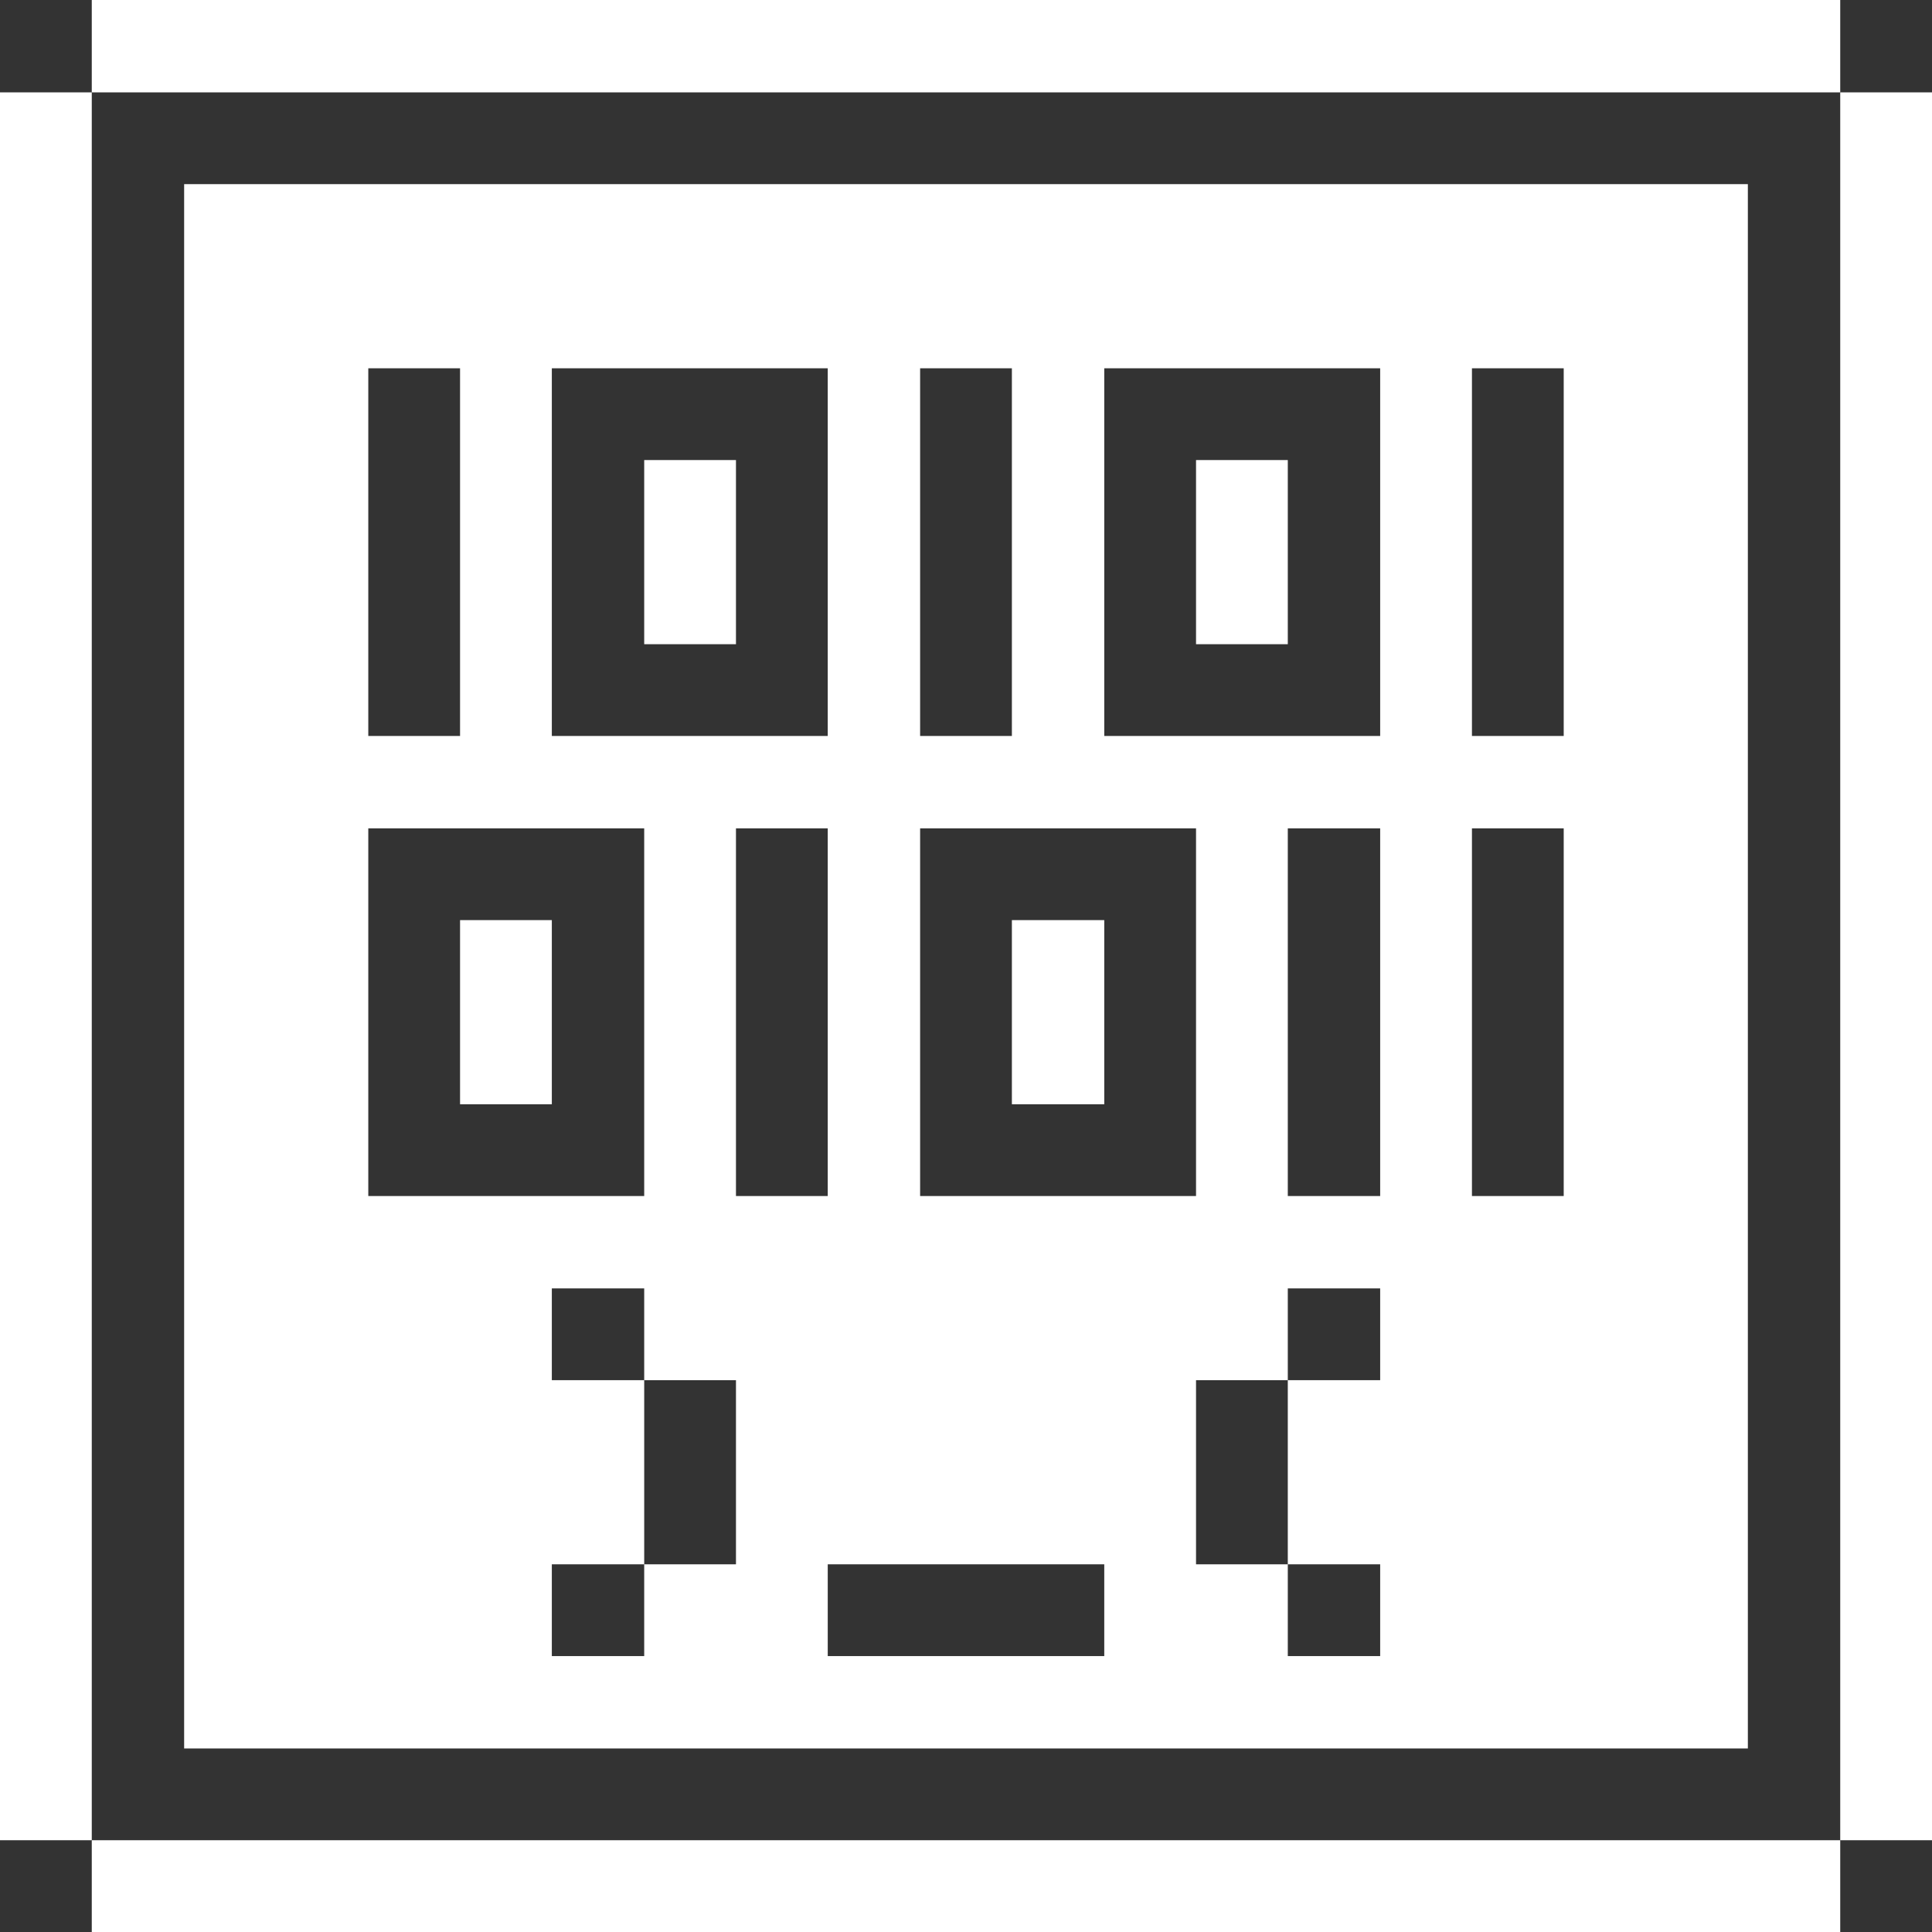 <svg xmlns="http://www.w3.org/2000/svg" viewBox="0 0 32 32" height="64" width="64"><rect x="0" y="0" width="32" height="32" fill="#333333" stroke="none"/><title>coding-apps-websites</title><g><rect x="30.48" y="1.53" width="1.52" height="28.95" fill="#ffffff"></rect><rect x="1.52" y="30.48" width="28.96" height="1.52" fill="#ffffff"></rect><path d="M28.95,3.05H3.05V28.96h25.9ZM15.24,6.1h1.52v6.09H15.24Zm-6.1,0h4.57v6.09H9.14ZM6.1,6.1H7.62v6.09H6.1Zm0,7.62h4.57v6.09H6.1Zm6.09,12.19H10.67v1.52H9.14V25.91h1.53V22.86H9.14V21.34h1.53v1.52h1.52Zm0-12.19h1.52v6.09H12.19Zm6.1,13.71H13.71V25.91h4.58Zm-3.05-7.62V13.72h4.57v6.09Zm7.62,3.05H21.33v3.05h1.53v1.52H21.33V25.91H19.81V22.86h1.52V21.34h1.53Zm0-3.05H21.33V13.72h1.53Zm0-7.62H18.29V6.1h4.57Zm3.04,7.62H24.38V13.72H25.9Zm0-7.62H24.38V6.1H25.9Z" fill="#ffffff"></path><rect x="19.81" y="7.62" width="1.52" height="3.05" fill="#ffffff"></rect><rect x="16.76" y="15.24" width="1.53" height="3.05" fill="#ffffff"></rect><rect x="10.67" y="7.62" width="1.52" height="3.05" fill="#ffffff"></rect><rect x="7.62" y="15.24" width="1.52" height="3.05" fill="#ffffff"></rect><rect x="1.52" width="28.96" height="1.53" fill="#ffffff"></rect><rect y="1.53" width="1.52" height="28.95" fill="#ffffff"></rect></g></svg>